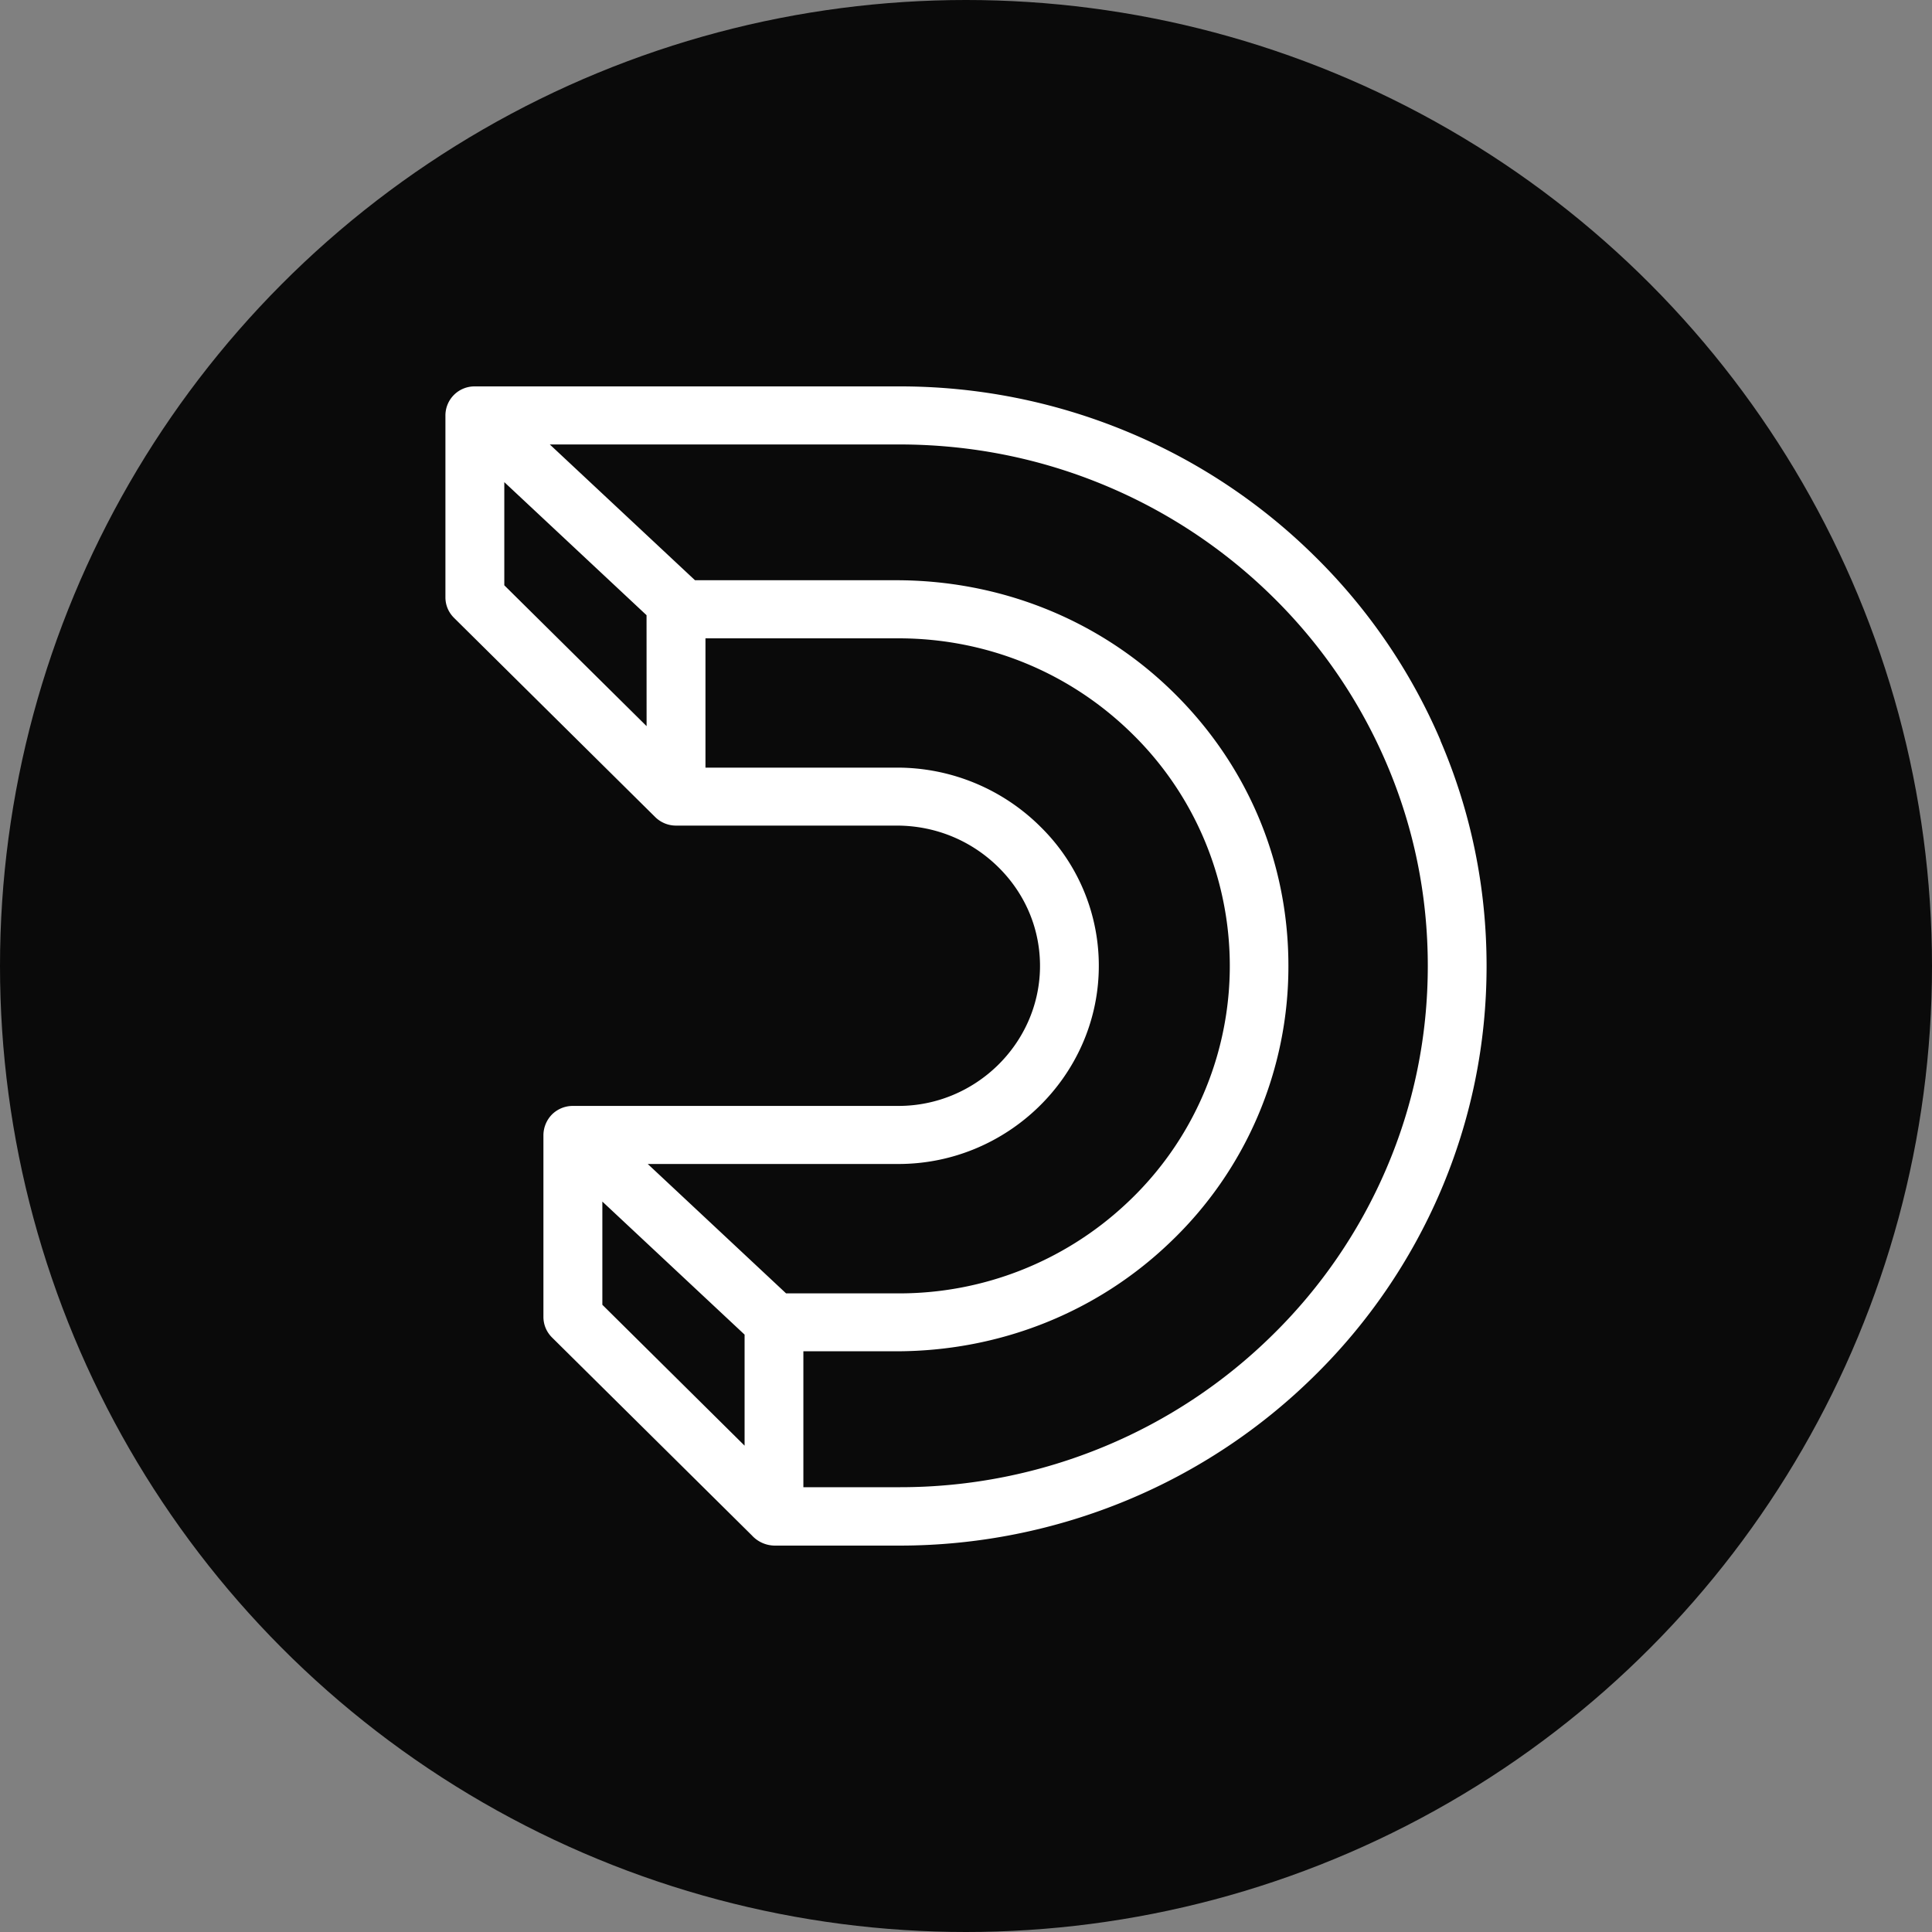 <?xml version="1.0" encoding="utf-8"?>
<svg role="img" viewBox="0 0 24 24" xmlns="http://www.w3.org/2000/svg">
	<rect x="0" y="0" width="24" height="24" fill="#808080" stroke="none"/>
	<title>Dailymotion</title>
	<circle cx="12" cy="12" r="12" fill="#0A0A0A"></circle>
	<path d="M21.823 7.327a11.928 11.928 0 0 0-2.606-3.814 12.126 12.126 0 0 0-3.866-2.57A12.246 12.246 0 0 0 10.617 0H1.831a.602.602 0 0 0-.609.603v3.764c0 .162.064.312.179.426l4.164 4.123a.612.612 0 0 0 .439.177h4.56c.806 0 1.56.313 2.125.88.557.559.856 1.296.843 2.075-.029 1.571-1.343 2.849-2.931 2.849h-6.74a.613.613 0 0 0-.432.176.619.619 0 0 0-.178.427v3.764c0 .162.063.312.178.427l4.139 4.099a.647.647 0 0 0 .476.21h2.572a12.276 12.276 0 0 0 4.733-.945 12.145 12.145 0 0 0 3.866-2.571 11.959 11.959 0 0 0 2.607-3.813c.633-1.479.956-3.051.956-4.67 0-1.619-.321-3.19-.956-4.669l.001-.005ZM2.441 4.118V1.982l2.945 2.755.001 2.297-2.946-2.916Zm4.975 17.813-2.945-2.917v-2.137l2.945 2.755v2.299Zm-2.004-5.832h5.19c2.248 0 4.107-1.807 4.147-4.03a4.027 4.027 0 0 0-1.192-2.937 4.203 4.203 0 0 0-2.996-1.239H6.606V5.216h3.996c1.831 0 3.553.706 4.849 1.986a6.724 6.724 0 0 1-.152 9.736 6.875 6.875 0 0 1-4.697 1.84H8.275L5.412 16.1v-.001Zm15.289.1a10.753 10.753 0 0 1-2.345 3.431 10.91 10.91 0 0 1-3.48 2.314 11.018 11.018 0 0 1-4.26.847H8.633v-2.814h1.916c2.145 0 4.161-.802 5.675-2.254a7.88 7.88 0 0 0 2.451-5.728c0-2.177-.87-4.21-2.451-5.728-1.514-1.454-3.528-2.254-5.675-2.254h-4.16L3.383 1.202h7.234c1.479 0 2.911.285 4.259.847a10.957 10.957 0 0 1 3.48 2.313 10.769 10.769 0 0 1 2.345 3.432c.571 1.33.86 2.743.86 4.202 0 1.46-.289 2.873-.86 4.203Z" transform="translate(4.8, 4.8) scale(0.6)" fill="white"></path>
</svg>